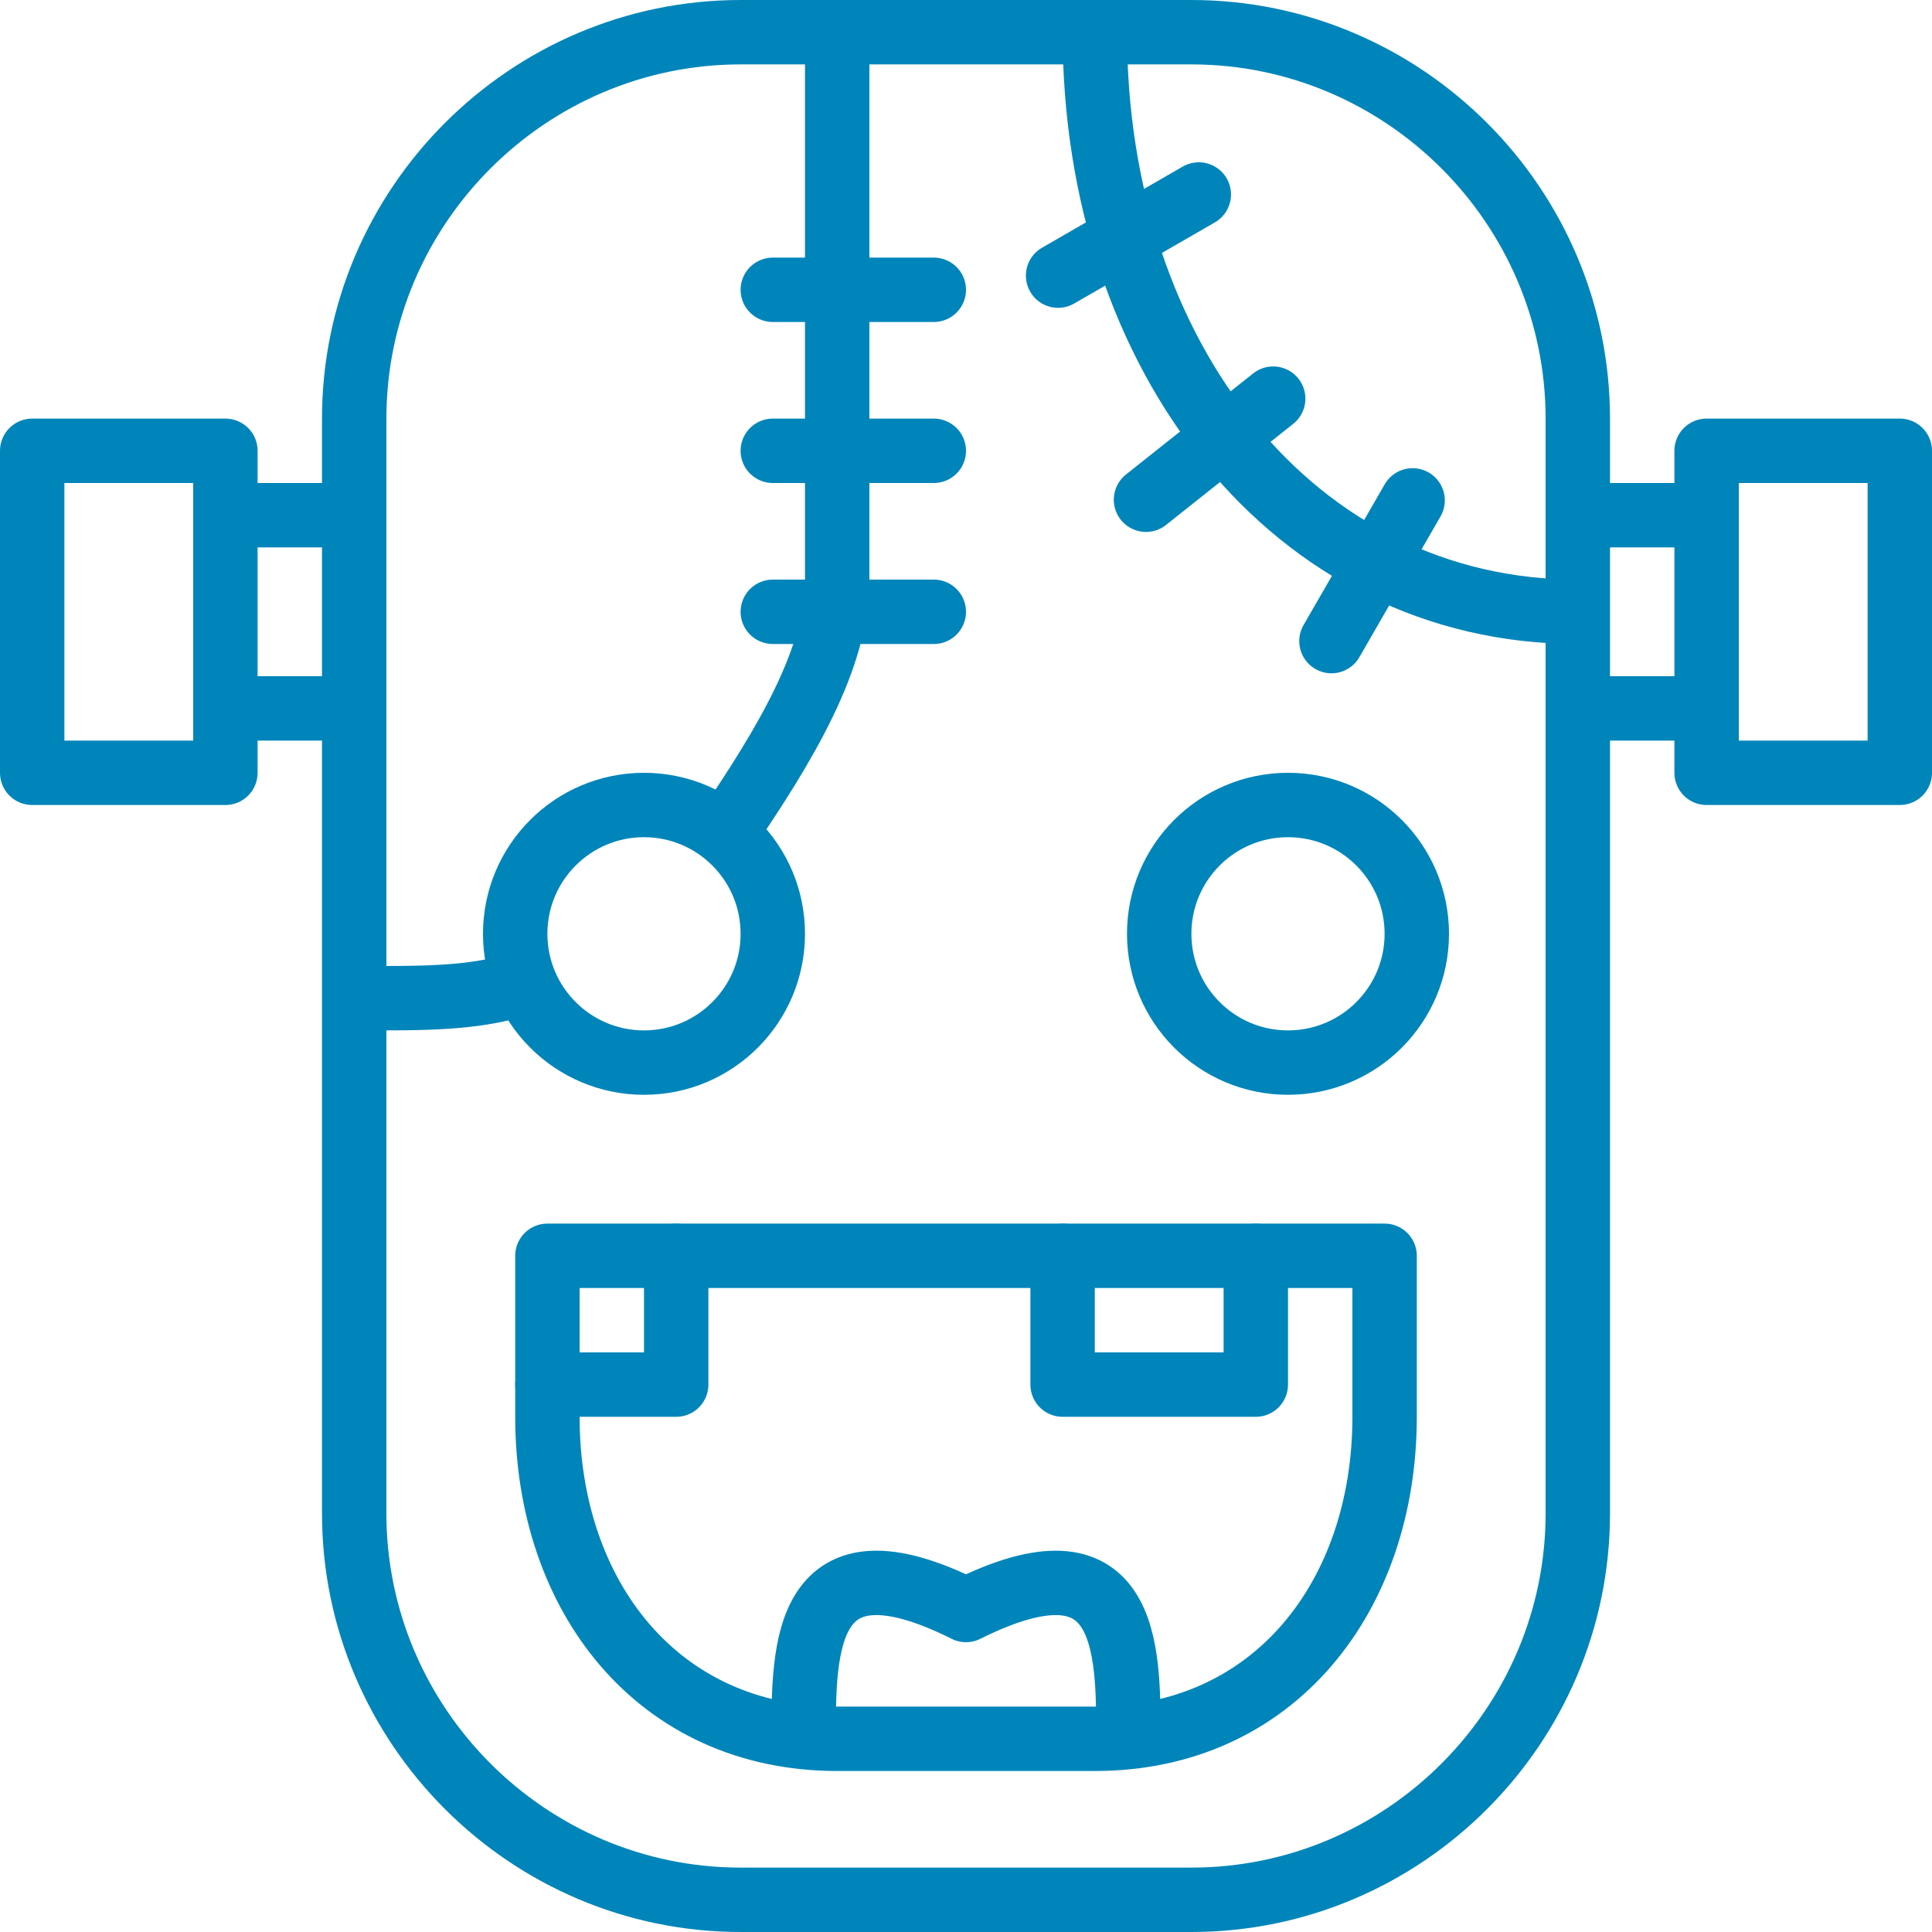 <svg xmlns="http://www.w3.org/2000/svg" width="60" height="60" viewBox="0 0 60 60"><g fill="none" stroke="#0085ba" stroke-linejoin="round" stroke-miterlimit="10" stroke-width="2"><path stroke-linecap="round" d="M49 47c0 6.6-5.4 12-12 12H23c-6.6 0-12-5.4-12-12V13c0-6.6 5.4-12 12-12h14c6.6 0 12 5.4 12 12v34zm4-33h6v10h-6z"/><path d="M49 16h4m-4 6h4"/><path stroke-linecap="round" d="M1 14h6v10H1z"/><path d="M11 16H7m4 6H7"/><path stroke-linecap="round" d="M43 44c0 5.571-3.43 10-9 10h-8c-5.571 0-9-4.429-9-10v-5h26v5z"/><path stroke-linecap="round" d="M21 39v4h-4m22-4v4h-6v-4"/><path d="M24.957 53.946c0-2.785 0-6.468 5.043-3.946 5.044-2.521 5.044 1.161 5.044 3.946M34 1c0 10.087 6.174 18 15 18M16.294 30.507C14.756 31.034 13.105 31 11 31M26 1v17c0 2.444-1.591 5.099-3.492 7.885"/><path stroke-linecap="round" d="M24 9h5m-5 5h5m-5 5h5m3.86-10.44l4.37-2.52m-1.64 9.48l3.95-3.14m4.33 3.16l-2.52 4.37"/><circle cx="20" cy="29" r="4"/><circle cx="40" cy="29" r="4"/></g></svg>